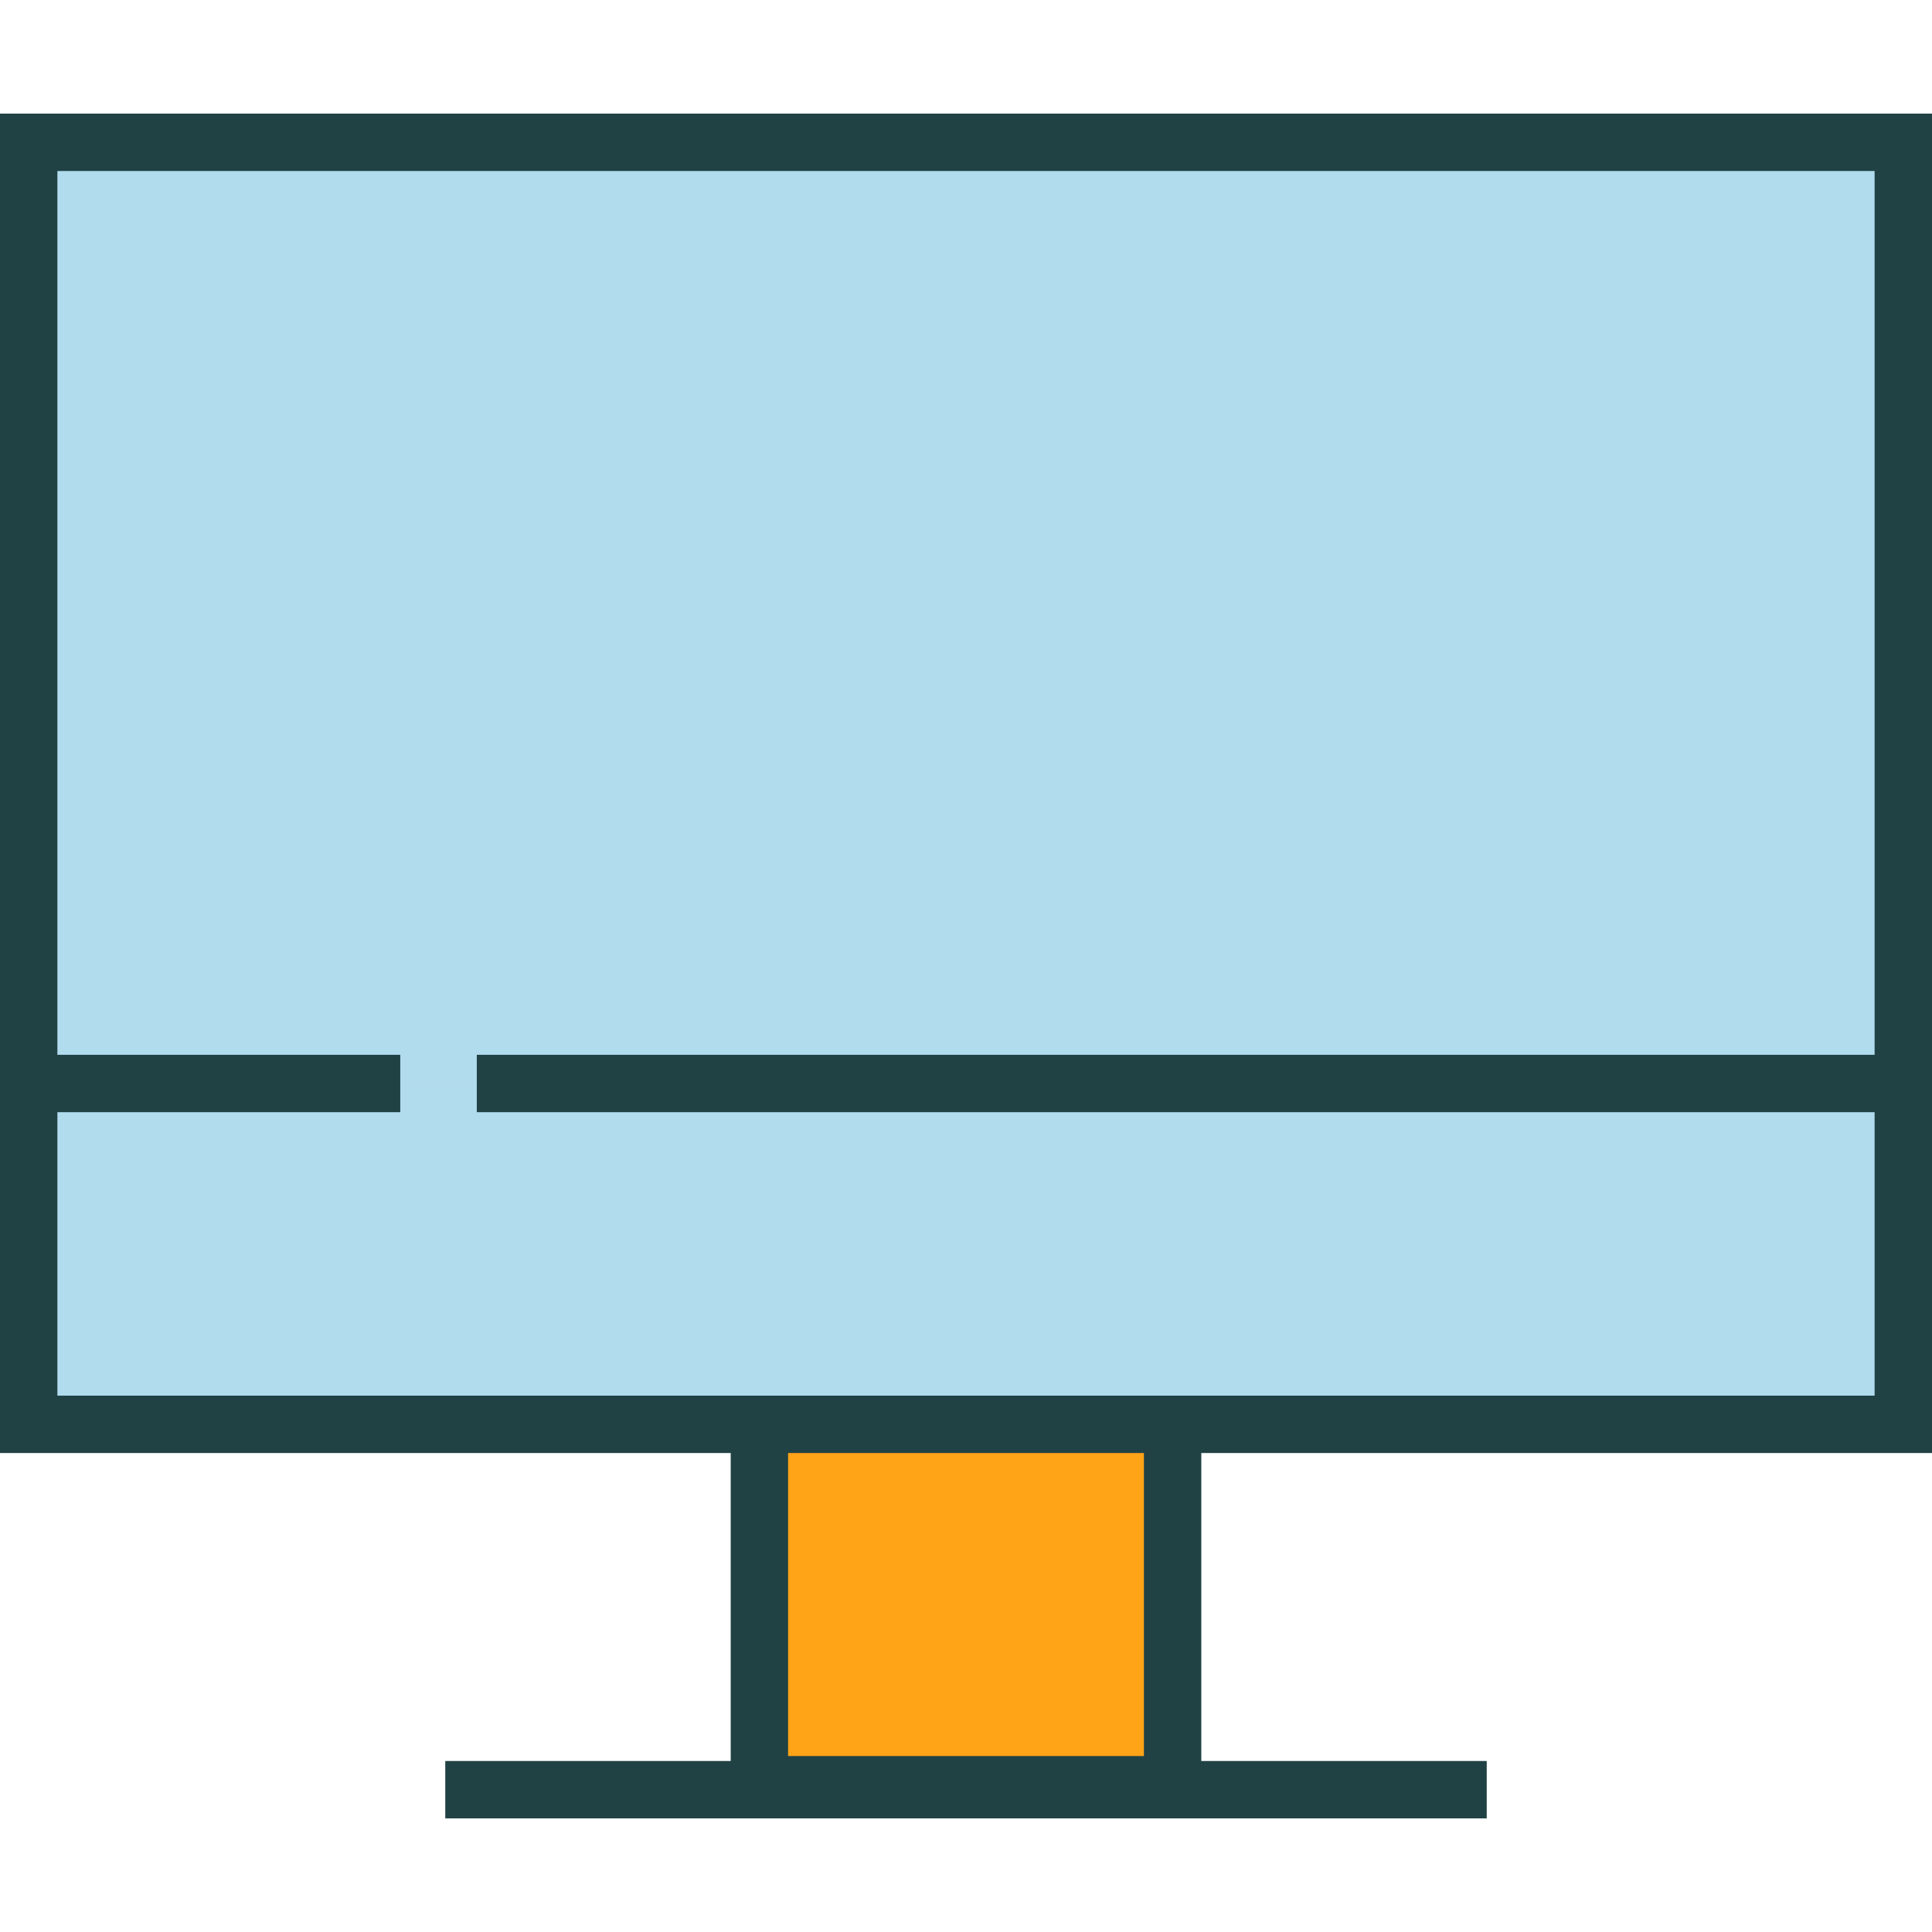 <?xml version="1.0" encoding="iso-8859-1"?>
<!-- Generator: Adobe Illustrator 19.0.0, SVG Export Plug-In . SVG Version: 6.00 Build 0)  -->
<svg xmlns="http://www.w3.org/2000/svg" xmlns:xlink="http://www.w3.org/1999/xlink" version="1.1" id="Capa_1" x="0px" y="0px" viewBox="0 0 505 505" style="enable-background:new 0 0 505 505;" xml:space="preserve" width="512" height="512">
<g>
	<polyline style="fill:#B1DCEE;" points="124.627,283.212 497.5,283.212 497.5,372.303 7.5,372.303 7.5,283.212 104.625,283.212     "/>
	<rect x="198.497" y="372.303" style="fill:#FFA317;" width="108.006" height="94.206"/>
	<polyline style="fill:#B1DCEE;" points="104.625,283.212 7.5,283.212 7.5,37.197 497.5,37.197 497.5,283.212 124.627,283.212  "/>
	<path style="fill:#214245;" d="M0,29.697v246.015v15v89.091h190.997v80.5h-74.608v15h272.223v-15h-74.608v-80.5H505v-89.091v-15   V29.697H0z M299.003,459.009h-93.006v-79.206h93.006V459.009z M490,290.712v74.091H314.003H190.997H15v-74.091h89.625v-15H15   V44.697h475v231.015H124.627v15H490z"/>
</g>















</svg>
